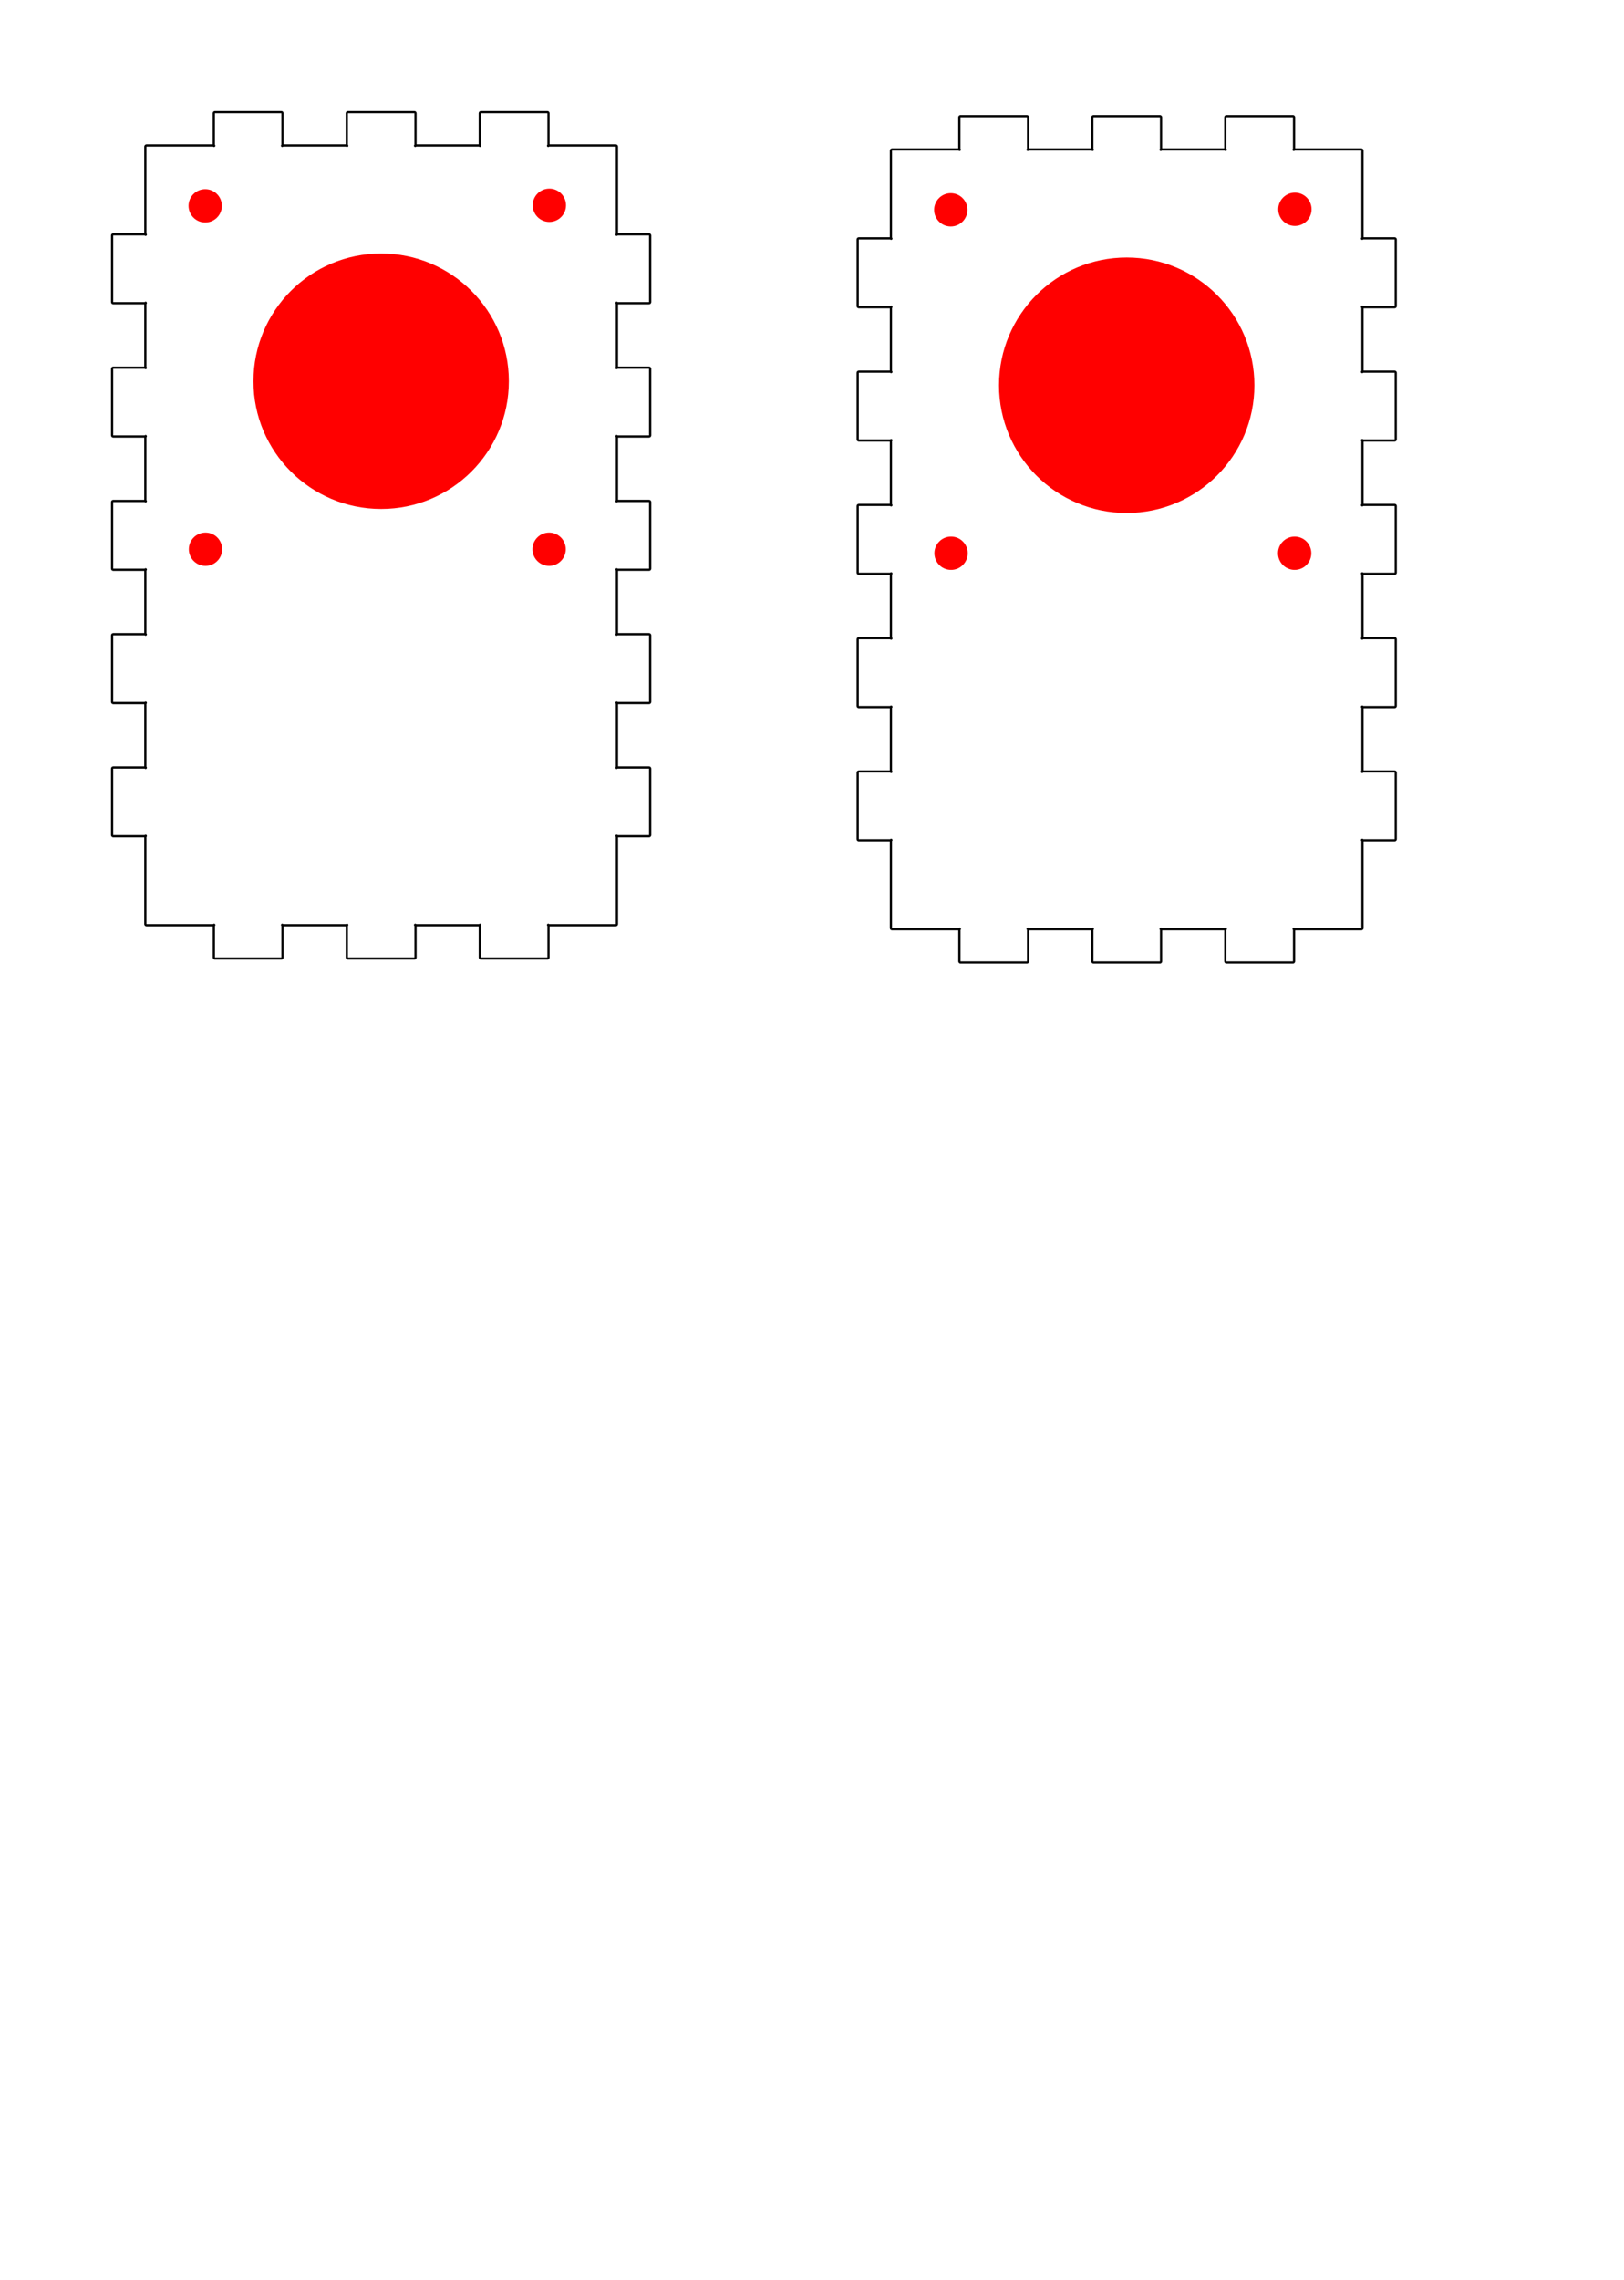 <?xml version="1.0" encoding="UTF-8" standalone="no"?>
<svg
   height="205.30mm"
   viewBox="0.0 0.0 146.25 205.30"
   width="146.25mm"
   version="1.1"
   id="svg75"
   sodipodi:docname="BasedBox.svg"
   inkscape:version="1.1.1 (3bf5ae0d25, 2021-09-20)"
   xmlns:inkscape="http://www.inkscape.org/namespaces/inkscape"
   xmlns:sodipodi="http://sodipodi.sourceforge.net/DTD/sodipodi-0.dtd"
   xmlns="http://www.w3.org/2000/svg"
   xmlns:svg="http://www.w3.org/2000/svg"
   xmlns:rdf="http://www.w3.org/1999/02/22-rdf-syntax-ns#"
   xmlns:cc="http://creativecommons.org/ns#"
   xmlns:dc="http://purl.org/dc/elements/1.1/">
  <defs
     id="defs79" />
  <sodipodi:namedview
     id="namedview77"
     pagecolor="#ffffff"
     bordercolor="#666666"
     borderopacity="1.0"
     inkscape:pageshadow="2"
     inkscape:pageopacity="0.0"
     inkscape:pagecheckerboard="0"
     inkscape:document-units="mm"
     showgrid="false"
     inkscape:zoom="1.340315"
     inkscape:cx="313.73223"
     inkscape:cy="190.62684"
     inkscape:window-width="1366"
     inkscape:window-height="705"
     inkscape:window-x="-8"
     inkscape:window-y="-8"
     inkscape:window-maximized="1"
     inkscape:current-layer="svg75" />
  <!--
BasedBox - Fully closed box on a base


This box is more of a building block than a finished item.
Use a vector graphics program (like Inkscape) to add holes or adjust the base
plate. The width of the "brim" can also be adjusted with the **edge_width**
 parameter in the **Finger Joints Settings**.
 
See ClosedBox for variant without a base.



Created with Boxes.py (https://festi.info/boxes.py)
Creation date: 2022-01-10 10:15:31
Command line (remove spaces between dashes): boxes BasedBox - -FingerJoint_angle=90.0 - -FingerJoint_style=rectangular - -FingerJoint_surroundingspaces=2.0 - -FingerJoint_edge_width=1.0 - -FingerJoint_finger=2.0 - -FingerJoint_play=0.0 - -FingerJoint_space=2.0 - -FingerJoint_width=1.0 - -x=42.35 - -y=70 - -h=38 - -outside=0 - -thickness=3.0 - -format=svg - -tabs=0.0 - -debug=0 - -labels=0 - -labels=1 - -reference=100 - -burn=0.1
Url: http://www.festi.info/BasedBox?FingerJoint_angle=90.0&FingerJoint_style=rectangular&FingerJoint_surroundingspaces=2.0&FingerJoint_edge_width=1.0&FingerJoint_finger=2.0&FingerJoint_play=0.0&FingerJoint_space=2.0&FingerJoint_width=1.0&x=42.35&y=70&h=38&outside=0&thickness=3.0&format=svg&tabs=0.0&debug=0&labels=0&labels=1&reference=100&burn=0.1&render=1
SettingsUrl: http://www.festi.info/BasedBox?FingerJoint_angle=90.0&FingerJoint_style=rectangular&FingerJoint_surroundingspaces=2.0&FingerJoint_edge_width=1.0&FingerJoint_finger=2.0&FingerJoint_play=0.0&FingerJoint_space=2.0&FingerJoint_width=1.0&x=42.35&y=70&h=38&outside=0&thickness=3.0&format=svg&tabs=0.0&debug=0&labels=0&labels=1&reference=100&burn=0.1
-->
  <title
     id="title2">BasedBox</title>
  <g
     id="g847">
    <path
       d="m 13.194,83.3 h 6.063 c 0.1,0 0,-0.1 0,0 v 2.9 c 0,0.055 0.045,0.1 0.1,0.1 H 25.343 c 0.055,0 0.1,-0.045 0.1,-0.1 v -2.9 c 0,-0.1 -0.1,0 0,0 h 5.788 c 0.1,0 0,-0.1 0,0 v 2.9 c 0,0.055 0.045,0.1 0.1,0.1 h 5.988 c 0.055,0 0.1,-0.045 0.1,-0.1 v -2.9 c 0,-0.1 -0.1,0 0,0 h 5.788 c 0.1,0 0,-0.1 0,0 v 2.9 c 0,0.055 0.045,0.1 0.1,0.1 h 5.988 c 0.055,0 0.1,-0.045 0.1,-0.1 v -2.9 c 0,-0.1 -0.1,0 0,0 h 6.063 c 0.055,0 0.1,-0.045 0.1,-0.1 v -7.9 c 0,-0.1 -0.1,0 0,0 h 2.894 c 0.055,0 0.1,-0.045 0.1,-0.1 v -6 c 0,-0.055 -0.045,-0.1 -0.1,-0.1 h -2.894 c -0.1,0 0,0.1 0,0 v -5.8 c 0,-0.1 -0.1,0 0,0 h 2.894 c 0.055,0 0.1,-0.045 0.1,-0.1 v -6 c 0,-0.055 -0.045,-0.1 -0.1,-0.1 h -2.894 c -0.1,0 0,0.1 0,0 v -5.8 c 0,-0.1 -0.1,0 0,0 h 2.894 c 0.055,0 0.1,-0.045 0.1,-0.1 v -6 c 0,-0.055 -0.045,-0.1 -0.1,-0.1 h -2.894 c -0.1,0 0,0.1 0,0 v -5.8 c 0,-0.1 -0.1,0 0,0 h 2.894 c 0.055,0 0.1,-0.045 0.1,-0.1 V 33.2 c 0,-0.055 -0.045,-0.1 -0.1,-0.1 h -2.894 c -0.1,0 0,0.1 0,0 v -5.8 c 0,-0.1 -0.1,0 0,0 h 2.894 c 0.055,0 0.1,-0.045 0.1,-0.1 v -6 c 0,-0.055 -0.045,-0.1 -0.1,-0.1 h -2.894 c -0.1,0 0,0.1 0,0 v -7.9 c 0,-0.055 -0.045,-0.1 -0.1,-0.1 h -6.063 c -0.1,0 0,0.1 0,0 v -2.9 c 0,-0.055 -0.045,-0.1 -0.1,-0.1 H 43.306 c -0.055,0 -0.1,0.045 -0.1,0.1 v 2.9 c 0,0.1 0.1,0 0,0 h -5.788 c -0.1,0 0,0.1 0,0 v -2.9 c 0,-0.055 -0.045,-0.1 -0.1,-0.1 h -5.988 c -0.055,0 -0.1,0.045 -0.1,0.1 v 2.9 c 0,0.1 0.1,0 0,0 h -5.788 c -0.1,0 0,0.1 0,0 v -2.9 c 0,-0.055 -0.045,-0.1 -0.1,-0.1 h -5.988 c -0.055,0 -0.1,0.045 -0.1,0.1 v 2.9 c 0,0.1 0.1,0 0,0 h -6.063 c -0.055,0 -0.1,0.045 -0.1,0.1 v 7.9 c 0,0.1 0.1,0 0,0 h -2.894 c -0.055,0 -0.1,0.045 -0.1,0.1 v 6 c 0,0.055 0.045,0.1 0.1,0.1 h 2.894 c 0.1,0 0,-0.1 0,0 v 5.8 c 0,0.1 0.1,0 0,0 h -2.894 c -0.055,0 -0.1,0.045 -0.1,0.1 v 6 c 0,0.055 0.045,0.1 0.1,0.1 h 2.894 c 0.1,0 0,-0.1 0,0 v 5.8 c 0,0.1 0.1,0 0,0 h -2.894 c -0.055,0 -0.1,0.045 -0.1,0.1 v 6 c 0,0.055 0.045,0.1 0.1,0.1 h 2.894 c 0.1,0 0,-0.1 0,0 v 5.8 c 0,0.1 0.1,0 0,0 h -2.894 c -0.055,0 -0.1,0.045 -0.1,0.1 v 6 c 0,0.055 0.045,0.1 0.1,0.1 h 2.894 c 0.1,0 0,-0.1 0,0 v 5.8 c 0,0.1 0.1,0 0,0 h -2.894 c -0.055,0 -0.1,0.045 -0.1,0.1 v 6 c 0,0.055 0.045,0.1 0.1,0.1 h 2.894 c 0.1,0 0,-0.1 0,0 v 7.9 c 0,0.055 0.045,0.1 0.1,0.1"
       stroke="#000000"
       stroke-width="0.2"
       id="path35"
       style="fill:none;stroke-linecap:round;stroke-linejoin:round" />
    <ellipse
       style="fill:#ff0000;stroke:#ff0000;stroke-width:0.226"
       id="path1691"
       cx="34.325"
       cy="34.325"
       rx="11.387"
       ry="11.387" />
    <circle
       style="fill:#ff0000;fill-rule:evenodd;stroke-width:0.227"
       id="path316"
       cx="-18.482"
       cy="18.532"
       transform="scale(-1,1)"
       r="1.5" />
    <circle
       style="fill:#ff0000;fill-rule:evenodd;stroke-width:0.227"
       id="path316-7"
       cx="-49.472"
       cy="18.482"
       transform="scale(-1,1)"
       r="1.5" />
    <circle
       style="fill:#ff0000;fill-rule:evenodd;stroke-width:0.227"
       id="path316-6"
       cx="-18.507"
       cy="49.45"
       transform="scale(-1,1)"
       r="1.5" />
    <circle
       style="fill:#ff0000;fill-rule:evenodd;stroke-width:0.227"
       id="path316-6-4"
       cx="-49.45"
       cy="49.45"
       transform="scale(-1,1)"
       r="1.5" />
  </g>
  <g
     id="g847-3"
     transform="translate(67.141,0.361)">
    <path
       d="m 13.194,83.3 h 6.063 c 0.1,0 0,-0.1 0,0 v 2.9 c 0,0.055 0.045,0.1 0.1,0.1 H 25.343 c 0.055,0 0.1,-0.045 0.1,-0.1 v -2.9 c 0,-0.1 -0.1,0 0,0 h 5.788 c 0.1,0 0,-0.1 0,0 v 2.9 c 0,0.055 0.045,0.1 0.1,0.1 h 5.988 c 0.055,0 0.1,-0.045 0.1,-0.1 v -2.9 c 0,-0.1 -0.1,0 0,0 h 5.788 c 0.1,0 0,-0.1 0,0 v 2.9 c 0,0.055 0.045,0.1 0.1,0.1 h 5.988 c 0.055,0 0.1,-0.045 0.1,-0.1 v -2.9 c 0,-0.1 -0.1,0 0,0 h 6.063 c 0.055,0 0.1,-0.045 0.1,-0.1 v -7.9 c 0,-0.1 -0.1,0 0,0 h 2.894 c 0.055,0 0.1,-0.045 0.1,-0.1 v -6 c 0,-0.055 -0.045,-0.1 -0.1,-0.1 h -2.894 c -0.1,0 0,0.1 0,0 v -5.8 c 0,-0.1 -0.1,0 0,0 h 2.894 c 0.055,0 0.1,-0.045 0.1,-0.1 v -6 c 0,-0.055 -0.045,-0.1 -0.1,-0.1 h -2.894 c -0.1,0 0,0.1 0,0 v -5.8 c 0,-0.1 -0.1,0 0,0 h 2.894 c 0.055,0 0.1,-0.045 0.1,-0.1 v -6 c 0,-0.055 -0.045,-0.1 -0.1,-0.1 h -2.894 c -0.1,0 0,0.1 0,0 v -5.8 c 0,-0.1 -0.1,0 0,0 h 2.894 c 0.055,0 0.1,-0.045 0.1,-0.1 V 33.2 c 0,-0.055 -0.045,-0.1 -0.1,-0.1 h -2.894 c -0.1,0 0,0.1 0,0 v -5.8 c 0,-0.1 -0.1,0 0,0 h 2.894 c 0.055,0 0.1,-0.045 0.1,-0.1 v -6 c 0,-0.055 -0.045,-0.1 -0.1,-0.1 h -2.894 c -0.1,0 0,0.1 0,0 v -7.9 c 0,-0.055 -0.045,-0.1 -0.1,-0.1 h -6.063 c -0.1,0 0,0.1 0,0 v -2.9 c 0,-0.055 -0.045,-0.1 -0.1,-0.1 H 43.306 c -0.055,0 -0.1,0.045 -0.1,0.1 v 2.9 c 0,0.1 0.1,0 0,0 h -5.788 c -0.1,0 0,0.1 0,0 v -2.9 c 0,-0.055 -0.045,-0.1 -0.1,-0.1 h -5.988 c -0.055,0 -0.1,0.045 -0.1,0.1 v 2.9 c 0,0.1 0.1,0 0,0 h -5.788 c -0.1,0 0,0.1 0,0 v -2.9 c 0,-0.055 -0.045,-0.1 -0.1,-0.1 h -5.988 c -0.055,0 -0.1,0.045 -0.1,0.1 v 2.9 c 0,0.1 0.1,0 0,0 h -6.063 c -0.055,0 -0.1,0.045 -0.1,0.1 v 7.9 c 0,0.1 0.1,0 0,0 h -2.894 c -0.055,0 -0.1,0.045 -0.1,0.1 v 6 c 0,0.055 0.045,0.1 0.1,0.1 h 2.894 c 0.1,0 0,-0.1 0,0 v 5.8 c 0,0.1 0.1,0 0,0 h -2.894 c -0.055,0 -0.1,0.045 -0.1,0.1 v 6 c 0,0.055 0.045,0.1 0.1,0.1 h 2.894 c 0.1,0 0,-0.1 0,0 v 5.8 c 0,0.1 0.1,0 0,0 h -2.894 c -0.055,0 -0.1,0.045 -0.1,0.1 v 6 c 0,0.055 0.045,0.1 0.1,0.1 h 2.894 c 0.1,0 0,-0.1 0,0 v 5.8 c 0,0.1 0.1,0 0,0 h -2.894 c -0.055,0 -0.1,0.045 -0.1,0.1 v 6 c 0,0.055 0.045,0.1 0.1,0.1 h 2.894 c 0.1,0 0,-0.1 0,0 v 5.8 c 0,0.1 0.1,0 0,0 h -2.894 c -0.055,0 -0.1,0.045 -0.1,0.1 v 6 c 0,0.055 0.045,0.1 0.1,0.1 h 2.894 c 0.1,0 0,-0.1 0,0 v 7.9 c 0,0.055 0.045,0.1 0.1,0.1"
       stroke="#000000"
       stroke-width="0.2"
       id="path35-1"
       style="fill:none;stroke-linecap:round;stroke-linejoin:round" />
    <ellipse
       style="fill:#ff0000;stroke:#ff0000;stroke-width:0.226"
       id="path1691-4"
       cx="34.325"
       cy="34.325"
       rx="11.387"
       ry="11.387" />
    <circle
       style="fill:#ff0000;fill-rule:evenodd;stroke-width:0.227"
       id="path316-4"
       cx="-18.482"
       cy="18.532"
       transform="scale(-1,1)"
       r="1.5" />
    <circle
       style="fill:#ff0000;fill-rule:evenodd;stroke-width:0.227"
       id="path316-7-9"
       cx="-49.472"
       cy="18.482"
       transform="scale(-1,1)"
       r="1.5" />
    <circle
       style="fill:#ff0000;fill-rule:evenodd;stroke-width:0.227"
       id="path316-6-3"
       cx="-18.507"
       cy="49.45"
       transform="scale(-1,1)"
       r="1.5" />
    <circle
       style="fill:#ff0000;fill-rule:evenodd;stroke-width:0.227"
       id="path316-6-4-4"
       cx="-49.45"
       cy="49.45"
       transform="scale(-1,1)"
       r="1.5" />
  </g>
</svg>
